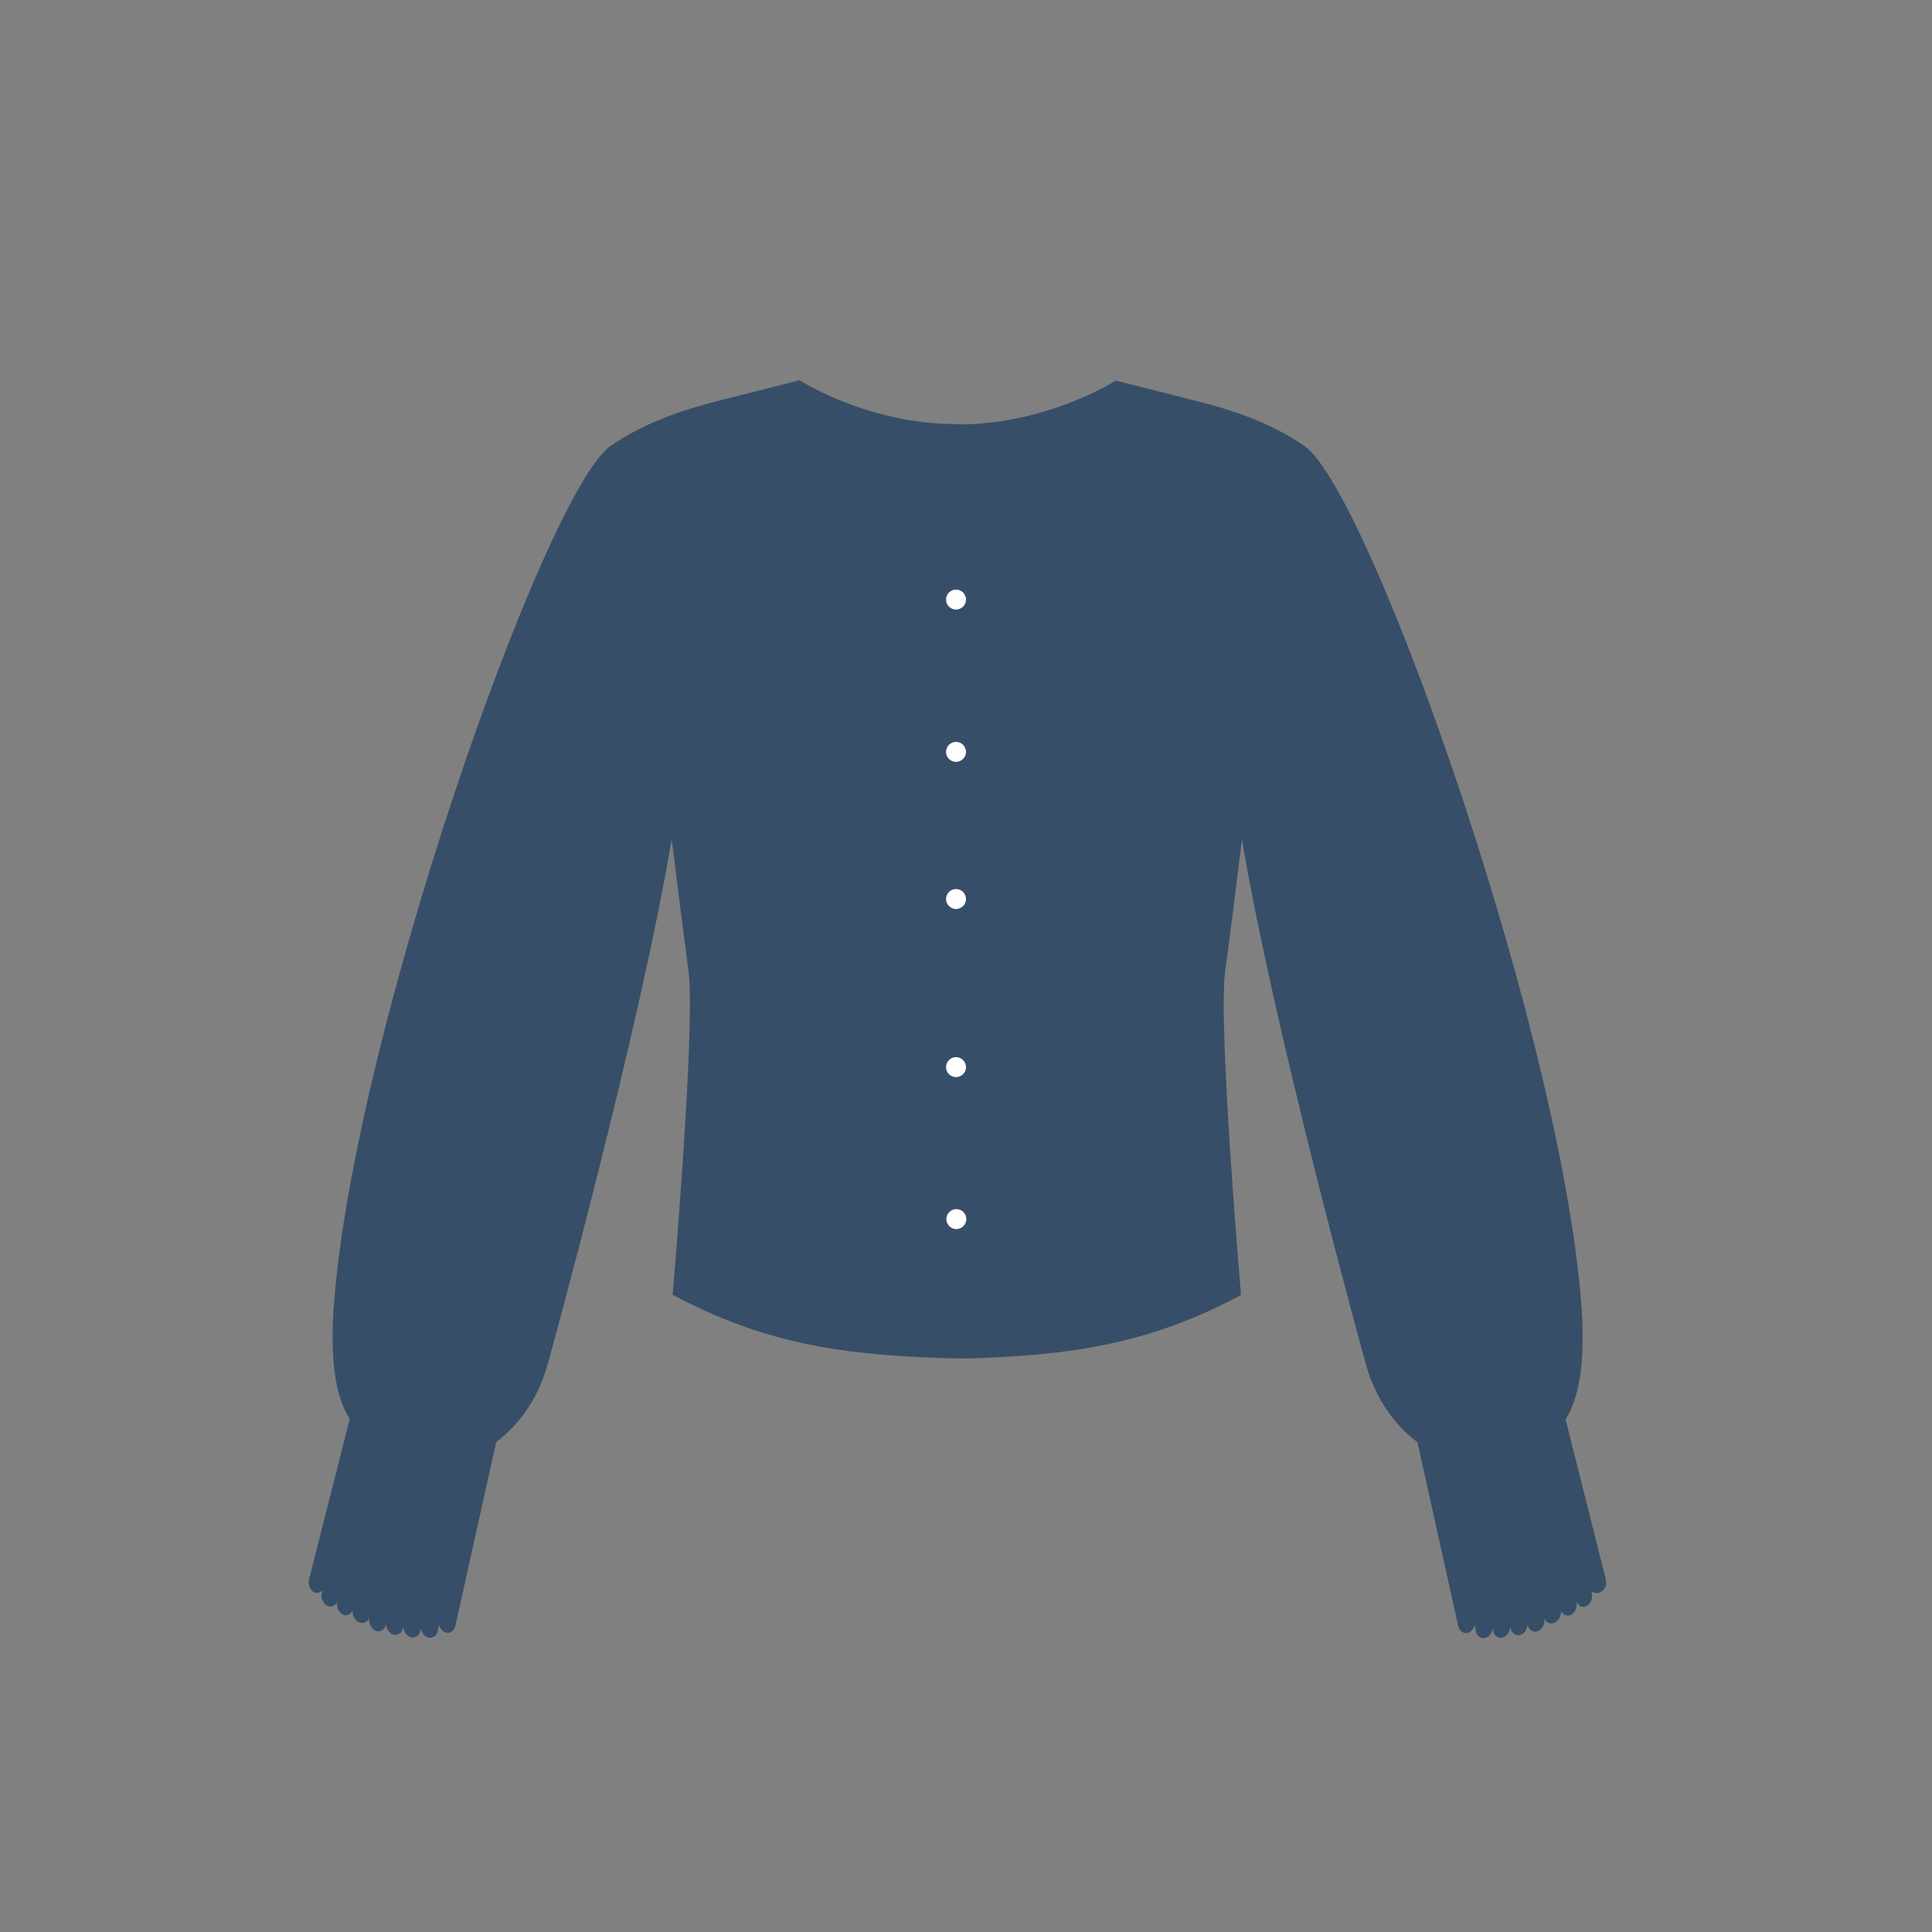 <?xml version="1.0" encoding="utf-8"?>
<!-- Generator: Adobe Illustrator 21.1.0, SVG Export Plug-In . SVG Version: 6.00 Build 0)  -->
<svg version="1.1" id="Calque_3" xmlns="http://www.w3.org/2000/svg" xmlns:xlink="http://www.w3.org/1999/xlink" x="0px" y="0px"
	 viewBox="0 0 600 600" style="enable-background:new 0 0 600 600;" xml:space="preserve">
<rect x="0" y="0" width="600" height="600" fill="#808080" stroke="none"/>
<style type="text/css">
	.st0{fill:#374E68;}
	.st1{fill:#FFFFFF;}
</style>
<g>
	<path class="st0" d="M498.7,490.5l-12.5-49.7c4.3-6.9,5.7-16.8,5.2-30.8c-4.3-82.7-65.6-257-86.2-271.4
		c-11.3-7.9-24-11.7-35.7-14.6l-23-5.8c0,0-21.2,13.6-48.7,13.6v-0.1c-27.9,0.3-49.5-13.6-49.5-13.6l-23,5.8
		c-11.6,2.9-24.4,6.8-35.7,14.6c-20.6,14.4-81.9,188.7-86.2,271.4c-0.5,14.1,0.9,23.9,5.2,30.8L96,490.4c-0.4,1.7,0.3,3.5,1.6,4.1
		c0.9,0.4,1.9,0.1,2.5-0.6l-0.2,0.9c-0.3,1.7,0.6,3.5,2,4c1.4,0.5,2.8-0.5,3-2.2l0.2-1.3l0,0l-0.4,2.2c-0.3,1.7,0.6,3.5,2,4
		c1.1,0.4,2.3-0.2,2.8-1.4c-0.2,1.6,0.8,3.3,2.2,3.8c1.2,0.4,2.4-0.2,3-1.4c-0.3,1.7,0.7,3.5,2.1,4c1.4,0.5,2.8-0.5,3.1-2.1
		c0.1,1.4,0.9,2.8,2.1,3.2c1.4,0.5,2.9-0.4,3.2-2.1l0.1-0.4c0,1.5,0.9,2.9,2.1,3.3c1.4,0.5,2.9-0.4,3.2-2.1l0.1-0.7
		c0.2,1.3,1,2.5,2.1,2.9c1.4,0.5,2.9-0.4,3.2-2.1l0.3-1.9c0.3,1.2,1.1,2.2,2.1,2.5c1.5,0.4,2.8-0.6,3.1-2.4l12.6-56.8
		c6.9-5.1,12.8-13.1,15.8-23.5c1.7-5.9,28.7-104.3,38.7-163.7c2,16.1,4,31.7,5.2,40.8c2.3,17-4.9,100.7-4.9,100.7
		c28.7,15.3,52.8,18.7,85,19.7l6.5,0.1c32.2-1,56.3-4.4,85-19.7c0,0-7.2-83.7-4.9-100.7c1.3-9.1,3.2-24.7,5.2-40.8
		c10,59.4,37,157.8,38.7,163.7c3,10.4,9,18.4,15.8,23.5l12.6,56.8c0.2,1.7,1.6,2.8,3.1,2.4c1-0.3,1.8-1.3,2.1-2.5l0.3,1.9
		c0.3,1.7,1.7,2.6,3.2,2.1c1.1-0.4,1.9-1.6,2.1-2.9l0.1,0.7c0.3,1.7,1.7,2.6,3.2,2.1c1.2-0.5,2.1-1.9,2.1-3.3l0.1,0.4
		c0.3,1.7,1.7,2.6,3.2,2.1c1.2-0.4,2-1.8,2.1-3.2c0.3,1.6,1.7,2.6,3.1,2.1c1.4-0.5,2.4-2.3,2.1-4c0.5,1.2,1.7,1.9,3,1.4
		c1.4-0.5,2.3-2.2,2.2-3.8c0.5,1.2,1.6,1.8,2.8,1.4c1.4-0.5,2.3-2.3,2-4l-0.4-2.2l0,0l0.2,1.3c0.3,1.7,1.7,2.7,3,2.2
		c1.4-0.5,2.3-2.3,2-4l-0.2-0.9c0.7,0.7,1.6,1,2.5,0.6C498.4,494,499.1,492.2,498.7,490.5z"/>
	<circle class="st1" cx="296.9" cy="186.2" r="3.1"/>
	<circle class="st1" cx="296.9" cy="233.5" r="3.1"/>
	<circle class="st1" cx="296.9" cy="279.2" r="3.1"/>
	<circle class="st1" cx="296.9" cy="331.4" r="3.1"/>
	<circle class="st1" cx="297" cy="378.6" r="3.1"/>
</g>
</svg>
